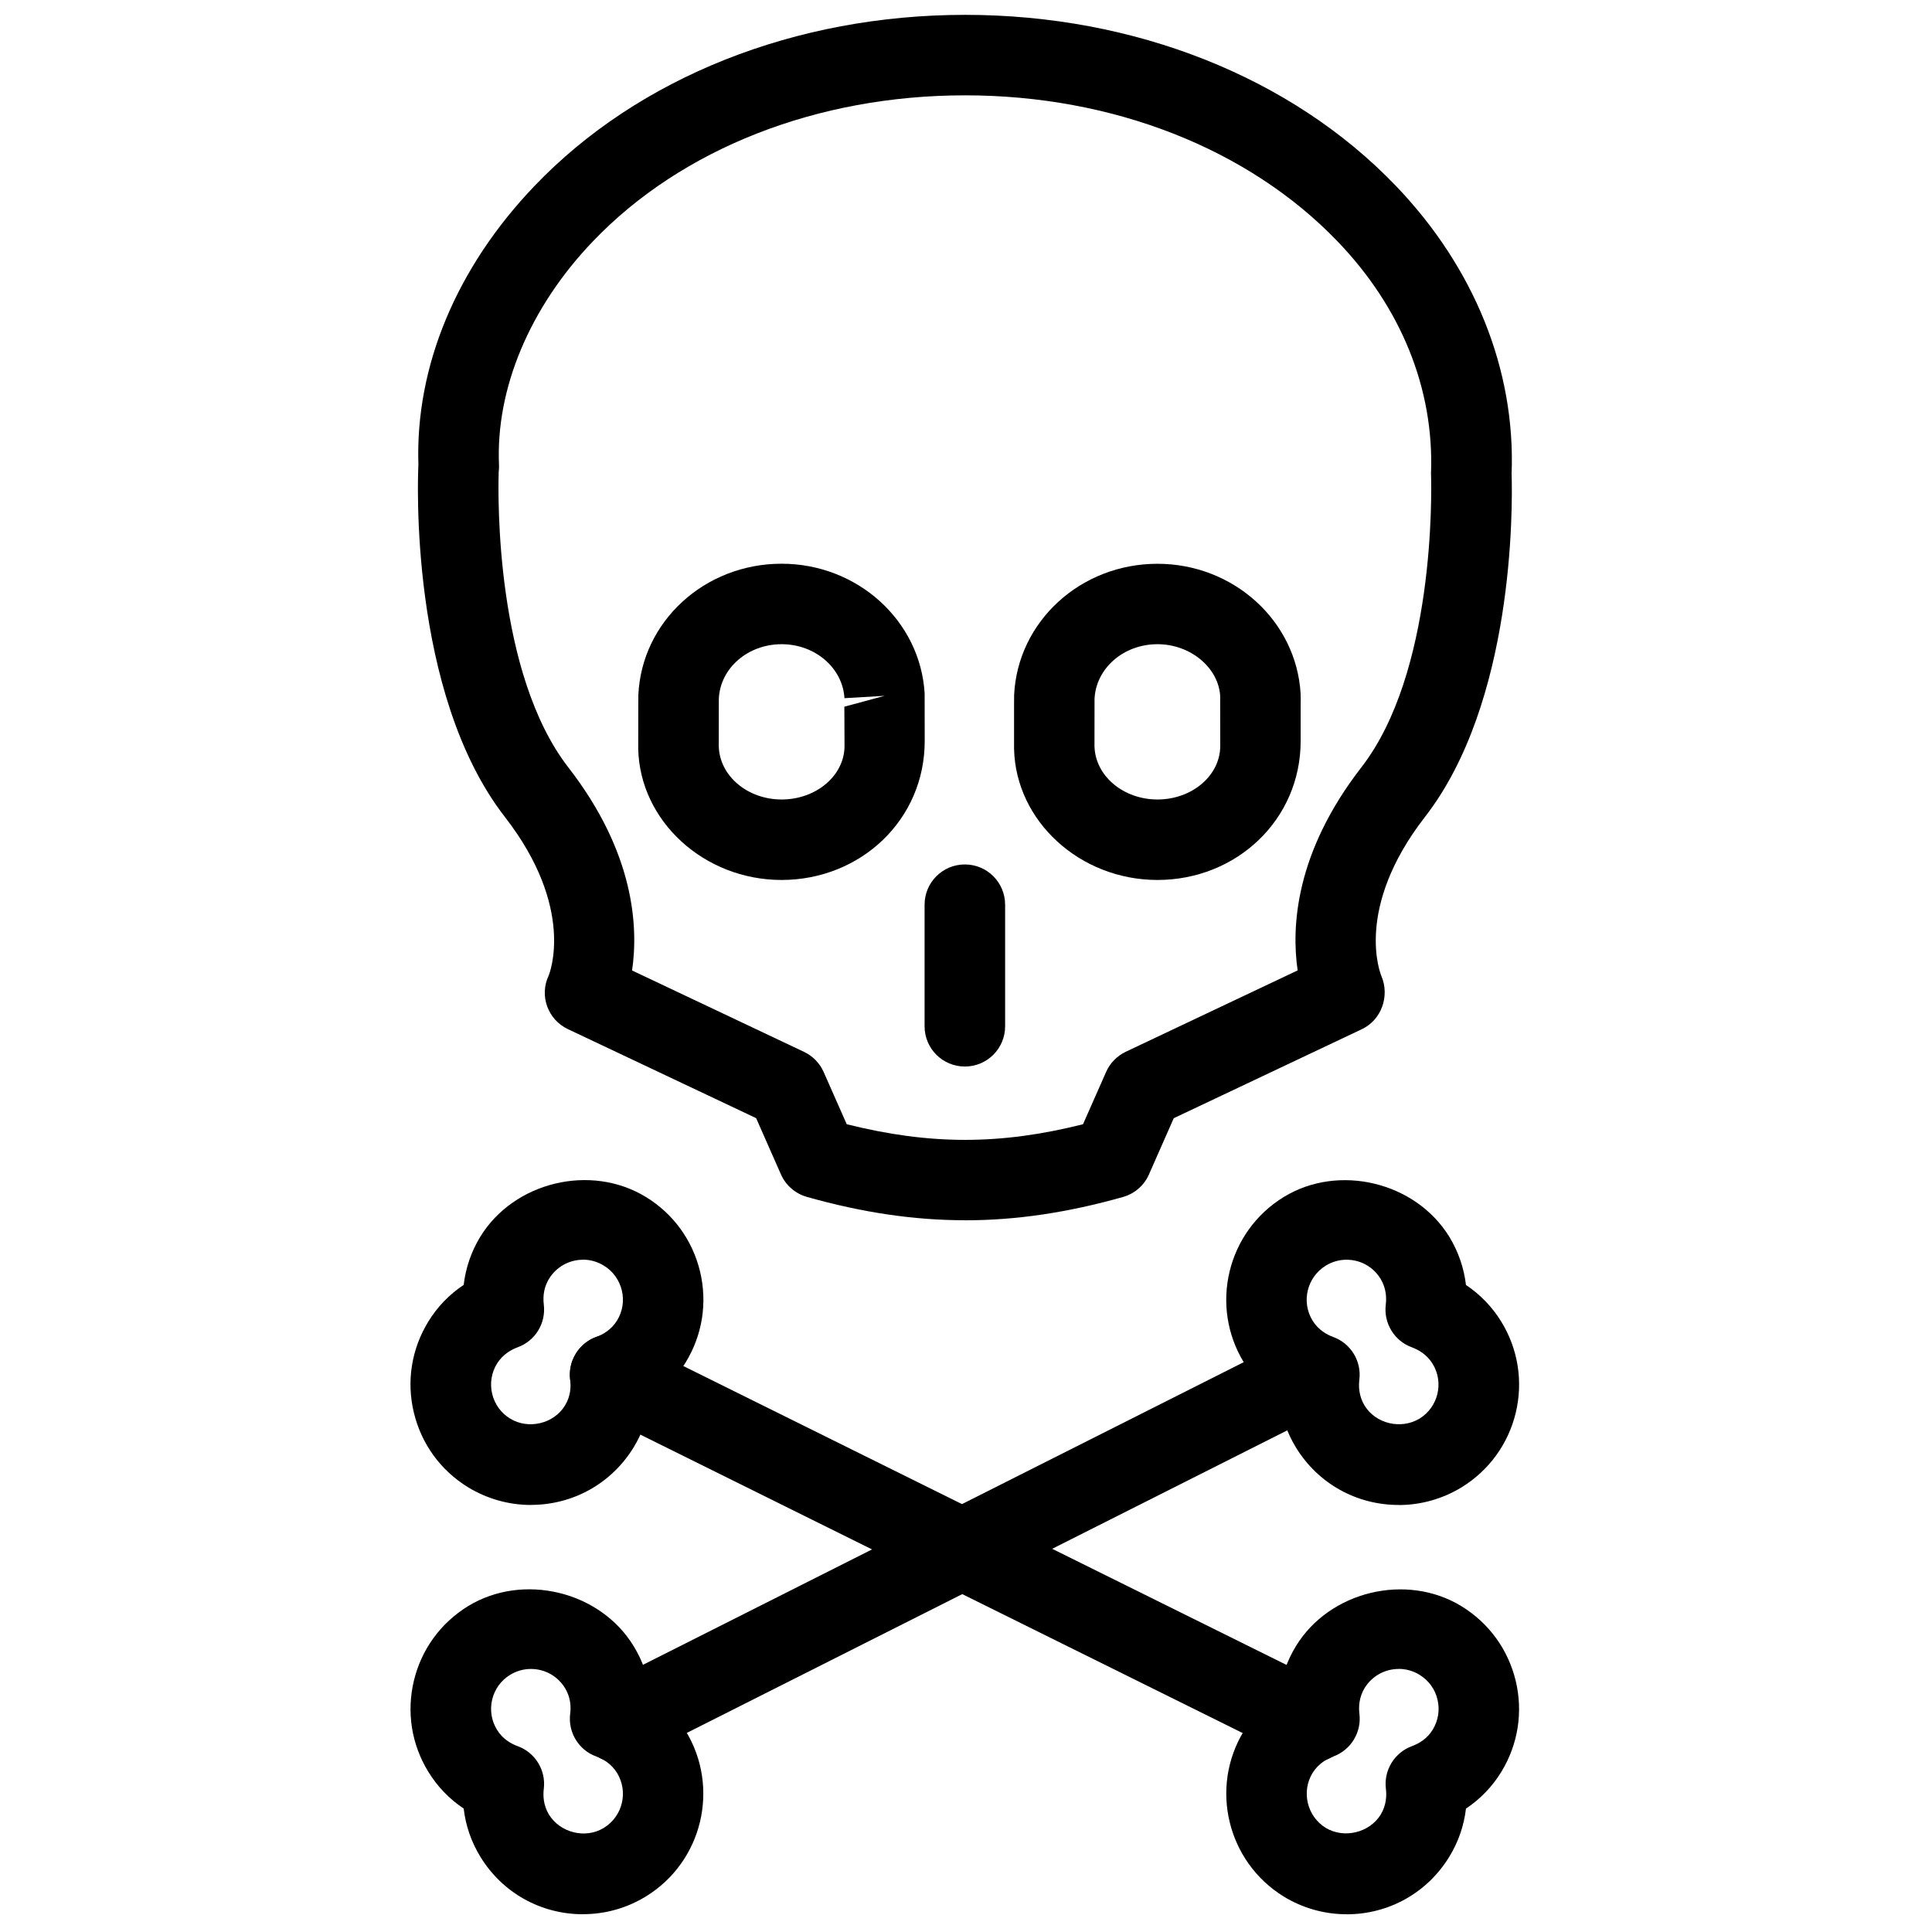 <svg version="1.1" xmlns="http://www.w3.org/2000/svg" width="32" height="32" viewBox="0 0 32 32">
<title>poison_danger_death_caution</title>
<path d="M15.982 20.211v0c-0.841 0-1.697-0.126-2.619-0.387-0.191-0.055-0.348-0.191-0.428-0.372l-0.411-0.932-3.119-1.475c-0.332-0.158-0.475-0.553-0.318-0.885 0.014-0.035 0.451-1.114-0.724-2.628-1.601-2.062-1.441-5.67-1.433-5.835-0.053-1.626 0.628-3.264 1.925-4.619 1.721-1.799 4.32-2.832 7.131-2.832 2.802 0 5.4 1.029 7.126 2.824 1.307 1.359 1.991 3.056 1.925 4.777 0.018 0.578 0.038 3.788-1.436 5.685-1.175 1.515-0.738 2.594-0.719 2.639 0.138 0.329-0.001 0.721-0.324 0.875l-3.117 1.475-0.411 0.932c-0.079 0.181-0.237 0.318-0.427 0.372-0.922 0.261-1.777 0.387-2.619 0.387zM14.025 18.621c1.376 0.344 2.538 0.346 3.913 0l0.383-0.867c0.064-0.146 0.18-0.264 0.324-0.333l2.848-1.348c-0.104-0.714-0.044-1.944 1.053-3.36 1.22-1.569 1.167-4.54 1.156-4.873 0.053-1.401-0.497-2.751-1.552-3.846-1.477-1.535-3.724-2.415-6.165-2.415-2.449 0-4.697 0.882-6.167 2.421-1.044 1.091-1.609 2.44-1.553 3.701 0.002 0.038 0 0.076-0.005 0.113-0.013 0.422-0.054 3.342 1.156 4.9 1.098 1.416 1.158 2.647 1.053 3.36l2.848 1.348c0.145 0.069 0.26 0.187 0.325 0.333l0.383 0.867z"></path>
<path d="M19.171 14.575c-1.284 0-2.349-0.975-2.375-2.173v-0.732c0-0.010 0-0.149 0.001-0.159 0.059-1.219 1.102-2.173 2.374-2.173 1.258 0 2.299 0.943 2.371 2.148 0.001 0.018 0.003 0.17 0.001 0.187v0.597c0.001 1.309-1.064 2.305-2.373 2.305zM19.171 10.67c-0.56 0-1.017 0.397-1.042 0.904l-0.001 0.781c0.010 0.497 0.479 0.887 1.043 0.887 0.574 0 1.040-0.398 1.040-0.887l-0.001-0.83c-0.029-0.461-0.486-0.855-1.039-0.855z"></path>
<path d="M12.945 14.575c-1.283 0-2.348-0.975-2.374-2.173l0.001-0.733c0-0.012 0.001-0.147 0.001-0.159 0.056-1.217 1.098-2.173 2.372-2.173 1.258 0 2.299 0.944 2.37 2.149l0.001 0.784c0.003 1.309-1.063 2.305-2.372 2.305zM12.946 10.67c-0.56 0-1.017 0.397-1.040 0.903l-0.001 0.782c0.010 0.497 0.478 0.887 1.041 0.887 0.574 0 1.042-0.398 1.042-0.887l-0.003-0.65 0.667-0.18-0.665 0.039c-0.030-0.501-0.486-0.894-1.040-0.894z"></path>
<path d="M21.725 29.193c-0.1 0-0.201-0.022-0.296-0.069l-11.62-5.757c-0.329-0.164-0.465-0.564-0.301-0.893 0.163-0.331 0.56-0.465 0.894-0.302l11.619 5.757c0.331 0.164 0.465 0.564 0.302 0.893-0.117 0.236-0.353 0.371-0.598 0.371z"></path>
<path d="M8.794 24.927c-0.367 0-0.727-0.102-1.041-0.293-0.455-0.279-0.773-0.717-0.898-1.236s-0.040-1.053 0.239-1.508c0.15-0.245 0.349-0.451 0.586-0.608 0.033-0.283 0.126-0.553 0.275-0.798 0.558-0.909 1.831-1.217 2.743-0.658 0.454 0.277 0.772 0.716 0.897 1.234 0.124 0.517 0.039 1.053-0.239 1.507-0.151 0.246-0.35 0.452-0.587 0.609-0.032 0.281-0.124 0.552-0.274 0.797-0.367 0.598-1.003 0.953-1.703 0.953zM9.658 20.865c-0.232 0-0.443 0.119-0.564 0.315-0.077 0.126-0.106 0.271-0.087 0.428 0.038 0.309-0.142 0.603-0.435 0.708-0.102 0.038-0.244 0.115-0.341 0.271-0.092 0.151-0.12 0.328-0.079 0.5s0.147 0.318 0.297 0.409c0.305 0.187 0.726 0.085 0.909-0.217 0.096-0.156 0.1-0.318 0.086-0.426-0.039-0.309 0.141-0.604 0.435-0.71 0.102-0.038 0.245-0.115 0.342-0.272 0.091-0.15 0.12-0.327 0.078-0.499s-0.147-0.318-0.297-0.409c-0.105-0.065-0.225-0.099-0.345-0.099z"></path>
<path d="M22.302 31.706v0c-0.366 0-0.727-0.102-1.039-0.293-0.937-0.577-1.233-1.806-0.66-2.743 0.151-0.246 0.35-0.452 0.586-0.608 0.033-0.284 0.126-0.553 0.277-0.799 0.555-0.908 1.829-1.217 2.741-0.659 0.454 0.279 0.773 0.717 0.898 1.236 0.124 0.517 0.039 1.053-0.238 1.507-0.151 0.246-0.349 0.452-0.586 0.609-0.033 0.283-0.126 0.553-0.277 0.799-0.365 0.596-1.001 0.952-1.702 0.952zM23.168 27.643c-0.233 0-0.444 0.119-0.565 0.315-0.096 0.158-0.1 0.318-0.087 0.426 0.039 0.309-0.142 0.604-0.435 0.71-0.102 0.038-0.243 0.115-0.341 0.272-0.189 0.31-0.091 0.719 0.22 0.91 0.303 0.182 0.723 0.079 0.908-0.219 0.096-0.158 0.1-0.319 0.087-0.427-0.039-0.309 0.142-0.604 0.435-0.71 0.103-0.038 0.245-0.115 0.34-0.271 0.092-0.151 0.121-0.328 0.079-0.5-0.040-0.172-0.146-0.316-0.297-0.409-0.104-0.064-0.224-0.098-0.344-0.098z"></path>
<path d="M10.242 29.193c-0.244 0-0.479-0.134-0.596-0.367-0.165-0.328-0.033-0.729 0.296-0.895l11.428-5.757c0.325-0.164 0.728-0.035 0.895 0.296 0.165 0.328 0.034 0.729-0.296 0.895l-11.426 5.757c-0.096 0.048-0.199 0.072-0.299 0.072z"></path>
<path d="M23.167 24.927c-0.701 0-1.336-0.355-1.702-0.952-0.15-0.246-0.243-0.517-0.276-0.799-0.236-0.156-0.435-0.362-0.585-0.607-0.575-0.939-0.28-2.168 0.659-2.743 0.908-0.557 2.184-0.25 2.742 0.659 0.15 0.246 0.243 0.517 0.276 0.798 0.236 0.158 0.435 0.363 0.585 0.608 0.279 0.454 0.363 0.991 0.24 1.508-0.125 0.518-0.444 0.957-0.898 1.236-0.314 0.191-0.673 0.293-1.040 0.293zM22.303 20.865c-0.121 0-0.24 0.034-0.344 0.098-0.311 0.191-0.41 0.599-0.219 0.91 0.096 0.156 0.238 0.233 0.34 0.271 0.293 0.105 0.474 0.401 0.435 0.71-0.013 0.108-0.009 0.269 0.087 0.427 0.182 0.298 0.599 0.402 0.909 0.216 0.31-0.19 0.409-0.598 0.217-0.909-0.096-0.156-0.238-0.233-0.34-0.271-0.293-0.105-0.474-0.401-0.435-0.71 0.013-0.108 0.009-0.269-0.087-0.427-0.121-0.197-0.331-0.315-0.564-0.315z"></path>
<path d="M9.658 31.706c-0.701 0-1.337-0.355-1.702-0.953-0.15-0.245-0.243-0.514-0.276-0.798-0.238-0.158-0.437-0.365-0.587-0.611-0.277-0.452-0.362-0.987-0.238-1.505s0.443-0.957 0.897-1.236c0.911-0.557 2.186-0.251 2.742 0.66 0.151 0.245 0.244 0.514 0.276 0.797 0.237 0.158 0.436 0.363 0.586 0.608 0.574 0.939 0.279 2.169-0.658 2.743-0.315 0.193-0.674 0.294-1.041 0.294zM8.793 27.643c-0.121 0-0.24 0.034-0.344 0.098-0.15 0.091-0.256 0.237-0.297 0.409s-0.013 0.349 0.079 0.499c0.096 0.158 0.238 0.234 0.341 0.272 0.293 0.105 0.473 0.4 0.435 0.708-0.014 0.109-0.009 0.271 0.086 0.427 0.186 0.301 0.605 0.406 0.909 0.219 0.311-0.19 0.409-0.599 0.218-0.91-0.096-0.156-0.238-0.233-0.341-0.271-0.294-0.105-0.474-0.401-0.435-0.71 0.014-0.108 0.010-0.268-0.086-0.425-0.122-0.198-0.333-0.316-0.566-0.316z"></path>
<path d="M15.981 17.665c-0.369 0-0.667-0.298-0.667-0.667v-2.013c0-0.369 0.298-0.667 0.667-0.667s0.667 0.298 0.667 0.667v2.013c0 0.369-0.298 0.667-0.667 0.667z"></path>
</svg>
